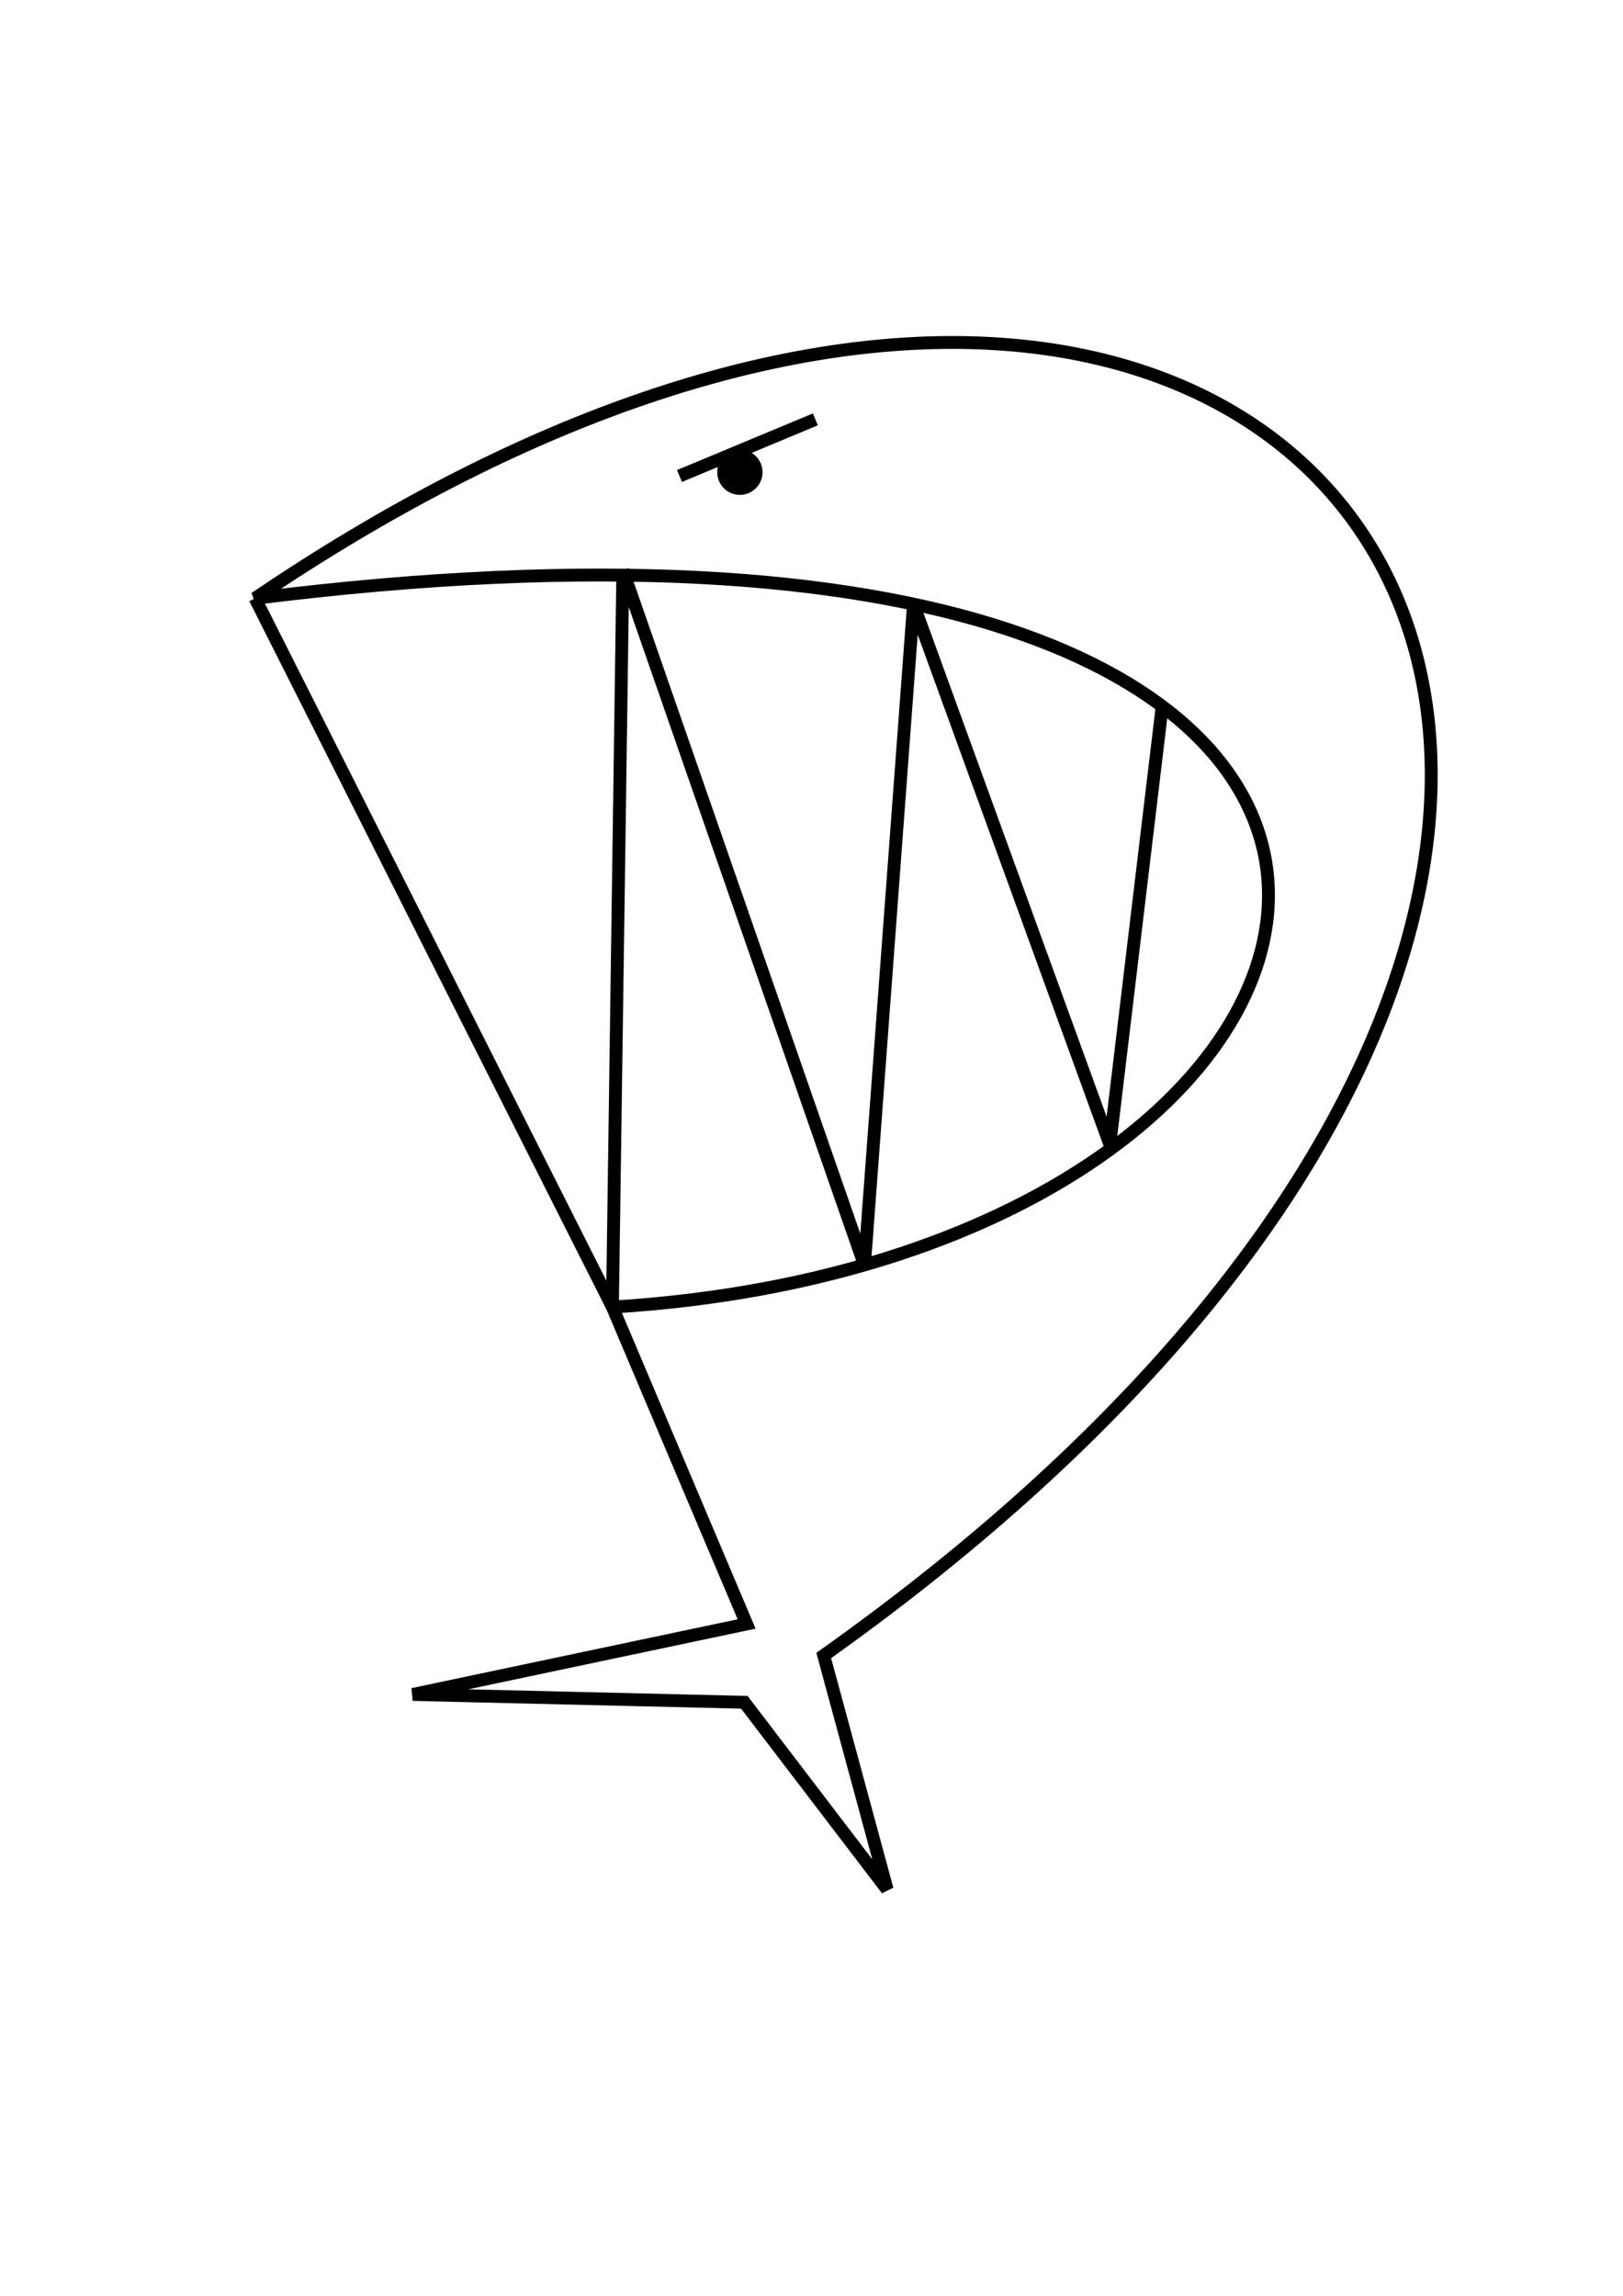<?xml version="1.0" encoding="UTF-8" standalone="no"?>
<!-- Created with Inkscape (http://www.inkscape.org/) -->

<svg
   xmlns:dc="http://purl.org/dc/elements/1.1/"
   xmlns:cc="http://creativecommons.org/ns#"
   xmlns:rdf="http://www.w3.org/1999/02/22-rdf-syntax-ns#"
   xmlns:svg="http://www.w3.org/2000/svg"
   xmlns="http://www.w3.org/2000/svg"
   xmlns:sodipodi="http://sodipodi.sourceforge.net/DTD/sodipodi-0.dtd"
   xmlns:inkscape="http://www.inkscape.org/namespaces/inkscape"
   width="210mm"
   height="297mm"
   viewBox="0 0 210 297"
   version="1.1"
   id="svg8"
   inkscape:version="0.92.4 (5da689c313, 2019-01-14)"
   sodipodi:docname="pez.svg">
  <defs
     id="defs2" />
  <sodipodi:namedview
     id="base"
     pagecolor="#ffffff"
     bordercolor="#666666"
     borderopacity="1.0"
     inkscape:pageopacity="0.0"
     inkscape:pageshadow="2"
     inkscape:zoom="0.54170354"
     inkscape:cx="100.02042"
     inkscape:cy="578.4306"
     inkscape:document-units="mm"
     inkscape:current-layer="layer1"
     showgrid="false"
     inkscape:window-width="1366"
     inkscape:window-height="706"
     inkscape:window-x="-8"
     inkscape:window-y="-8"
     inkscape:window-maximized="1" />
  <g
     inkscape:label="Capa 1"
     inkscape:groupmode="layer"
     id="layer1">
    <path
       style="fill:none;stroke:#000000;stroke-width:1.665;stroke-linecap:butt;stroke-linejoin:miter;stroke-miterlimit:4;stroke-dasharray:none;stroke-opacity:1"
       d="M 79.244,169.091 C 189.729,162.299 209.935,55.232 33.005,77.404 171.553,-16.521 255.293,108.61 106.582,214.165 l 8.202,30.259 -18.476,-24.205 -42.898,-1.015 43.196,-9.117 z"
       id="path10"
       inkscape:connector-curvature="0"
       sodipodi:nodetypes="cccccccc" />
    <path
       style="fill:none;stroke:#000000;stroke-width:1.665;stroke-linecap:butt;stroke-linejoin:miter;stroke-opacity:1;stroke-miterlimit:4;stroke-dasharray:none"
       d="m 33.005,77.404 46.238,91.688 1.347,-95.303 31.259,89.871 6.35,-85.475 25.398,69.845 6.838,-57.146"
       id="path12"
       inkscape:connector-curvature="0" />
    <circle
       id="path14"
       cx="95.732"
       cy="61.089"
       r="2.931"
       style="stroke-width:0.127" />
    <path
       style="fill:none;stroke:#000000;stroke-width:1.665;stroke-linecap:butt;stroke-linejoin:miter;stroke-opacity:1;stroke-miterlimit:4;stroke-dasharray:none"
       d="M 87.917,61.578 105.501,54.251"
       id="path16"
       inkscape:connector-curvature="0" />
  </g>
</svg>
